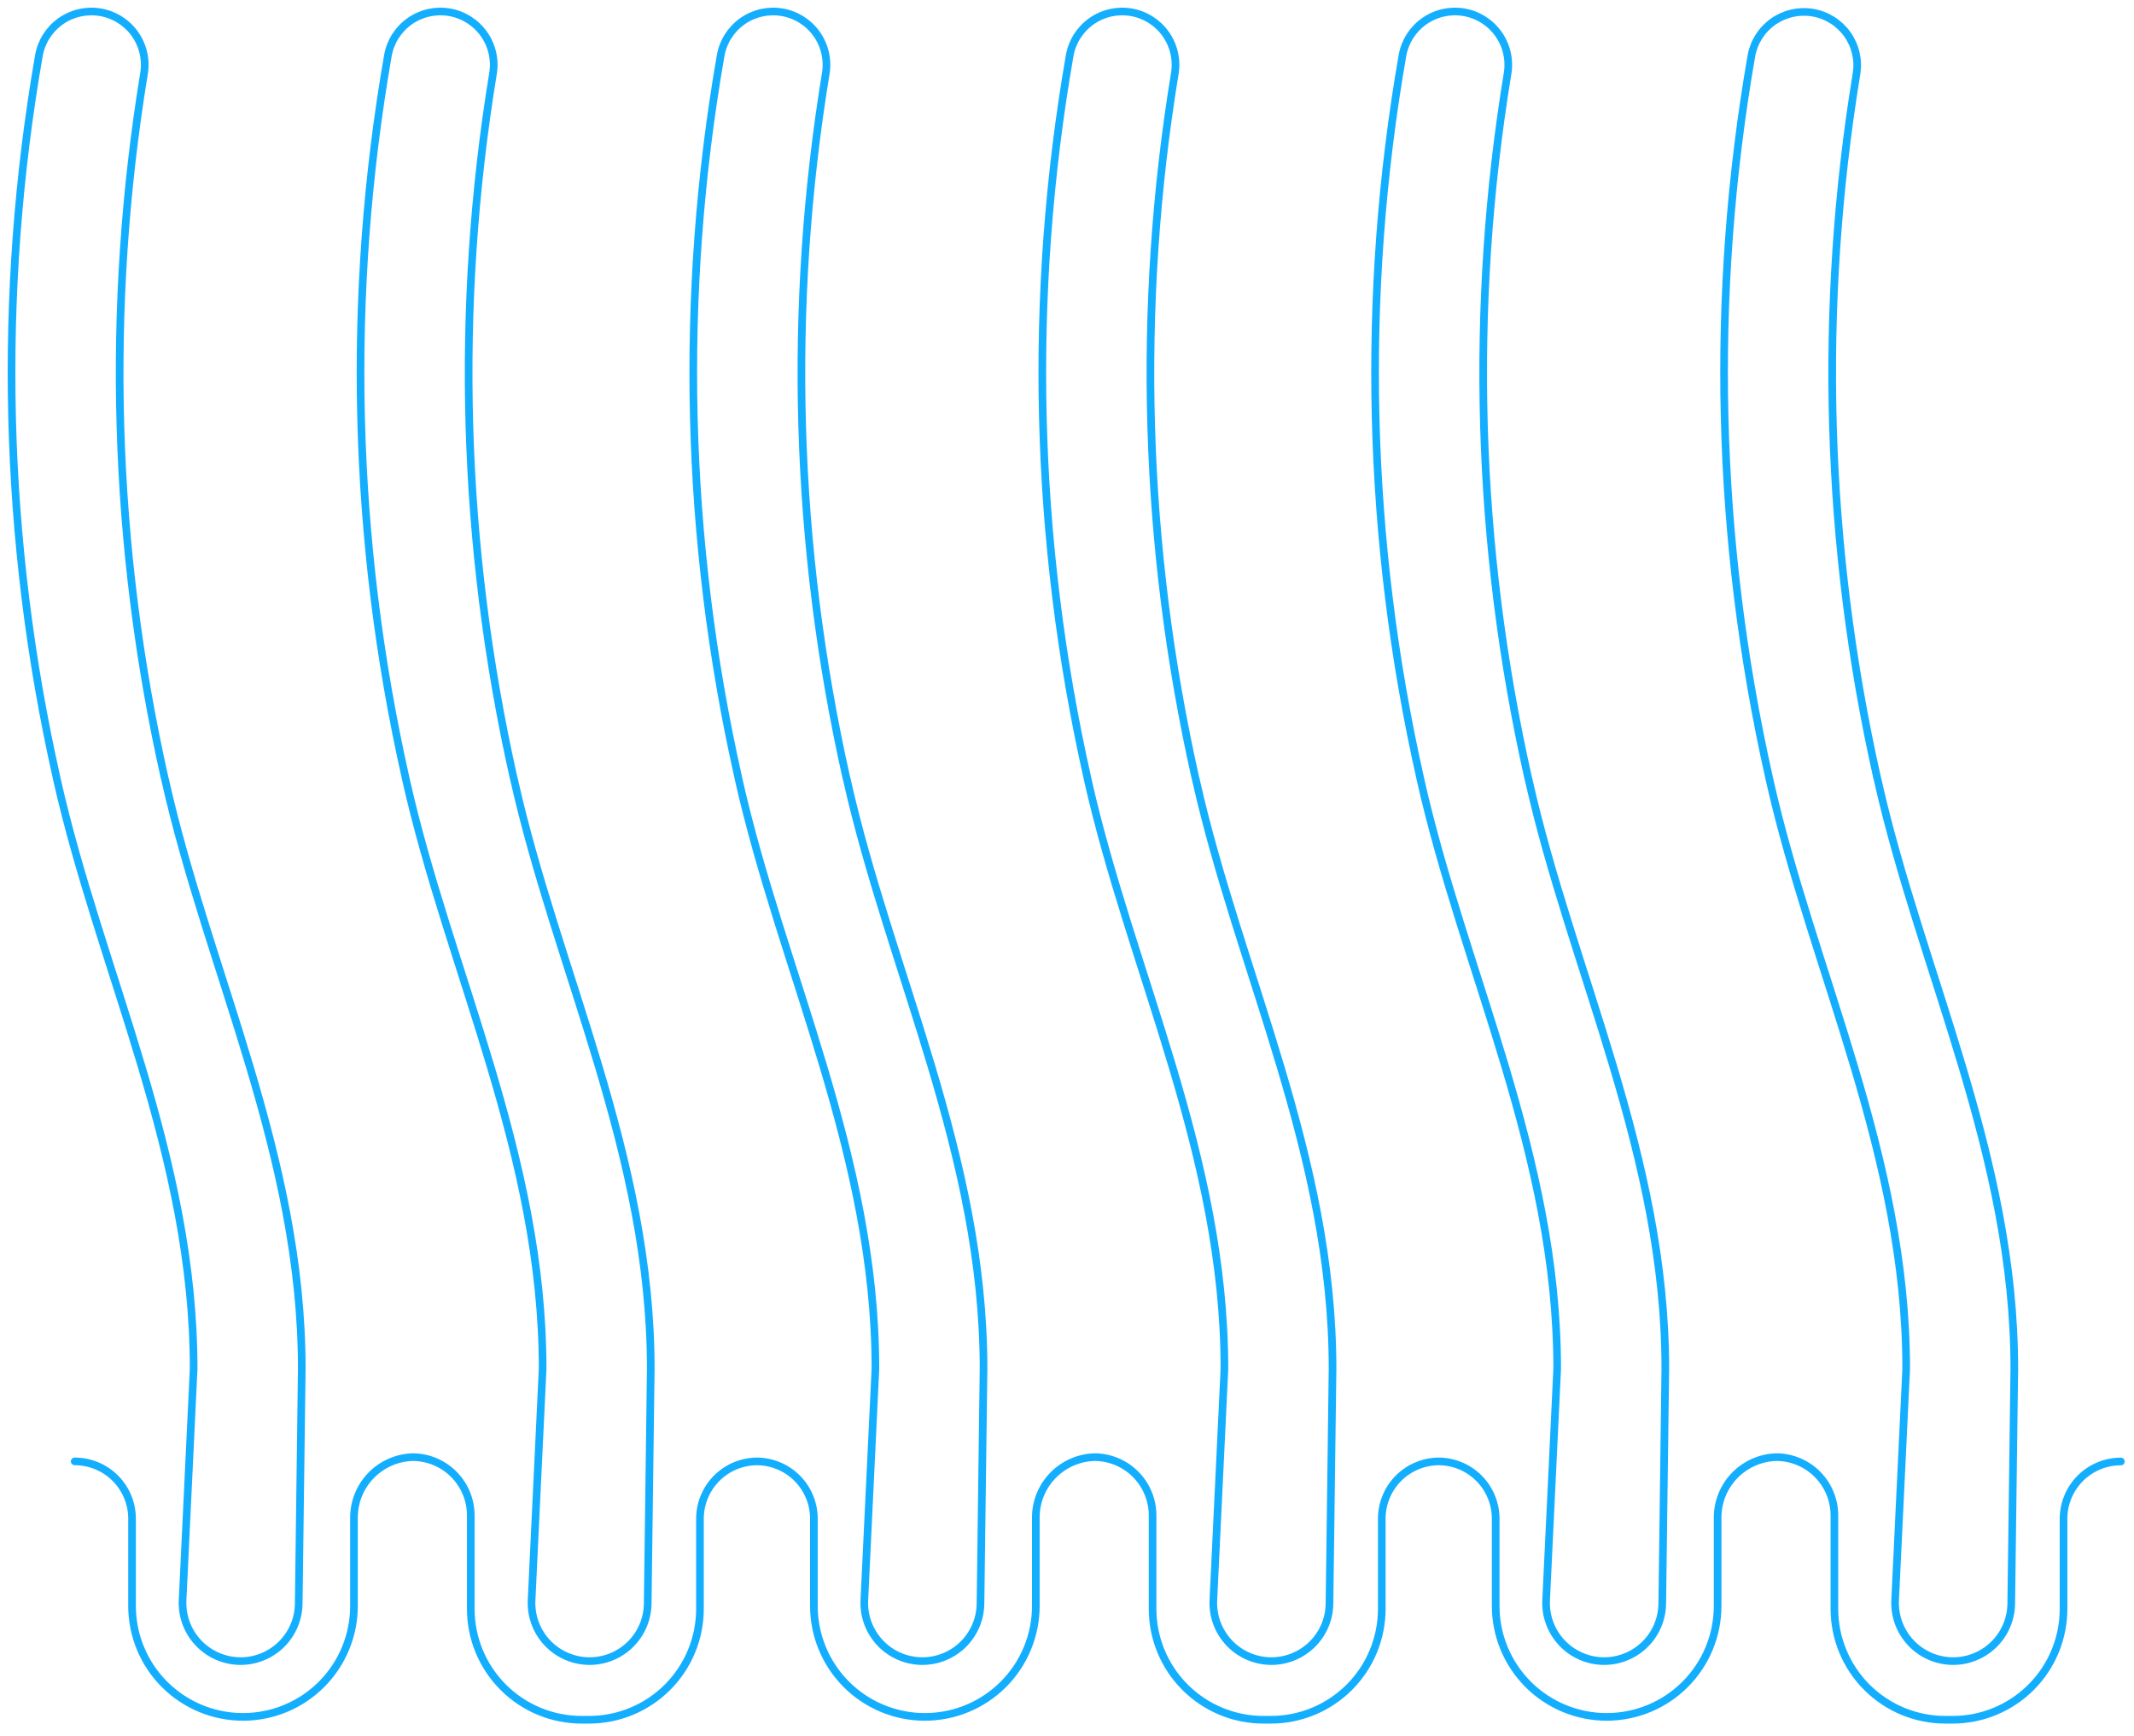 <svg width="279" height="227" viewBox="0 0 279 227" fill="none" xmlns="http://www.w3.org/2000/svg">
<mask id="mask0_460_11742" style="mask-type:luminance" maskUnits="userSpaceOnUse" x="0" y="0" width="279" height="227">
<path d="M278.793 0H0V226.376H278.793V0Z" fill="white"/>
</mask>
<g mask="url(#mask0_460_11742)">
<path d="M31.366 217.2C33.38 217.223 35.32 216.447 36.762 215.041C38.203 213.634 39.028 211.714 39.054 209.7L39.454 178.979C39.454 150.996 27.241 127.161 21.569 101.879L21.503 101.629C14.728 71.427 13.818 40.204 18.822 9.658C19.136 7.836 18.713 5.964 17.647 4.453C16.581 2.943 14.958 1.918 13.136 1.604C11.314 1.29 9.442 1.713 7.931 2.779C6.421 3.845 5.396 5.468 5.082 7.29C-0.362 38.581 0.42 70.638 7.382 101.626L7.433 101.876C13.118 127.163 25.318 150.998 25.318 178.976L23.872 209.233C23.823 210.253 23.979 211.272 24.332 212.23C24.685 213.187 25.228 214.064 25.927 214.808C26.627 215.551 27.469 216.146 28.403 216.557C29.338 216.968 30.345 217.187 31.366 217.2Z" stroke="#14AEFF" stroke-linecap="round" stroke-linejoin="round"/>
<path d="M76.993 217.2C79.007 217.223 80.947 216.447 82.389 215.041C83.83 213.634 84.655 211.714 84.681 209.7L85.081 178.979C85.081 150.996 72.868 127.161 67.196 101.879L67.13 101.629C60.355 71.427 59.444 40.204 64.449 9.658C64.763 7.836 64.34 5.964 63.274 4.453C62.208 2.943 60.585 1.918 58.763 1.604C56.941 1.29 55.069 1.713 53.558 2.779C52.048 3.845 51.023 5.468 50.709 7.29C45.265 38.581 46.047 70.638 53.009 101.626L53.06 101.876C58.745 127.163 70.945 150.998 70.945 178.976L69.499 209.233C69.45 210.253 69.606 211.272 69.959 212.23C70.312 213.187 70.855 214.064 71.554 214.808C72.254 215.551 73.096 216.146 74.03 216.557C74.965 216.968 75.972 217.187 76.993 217.2Z" stroke="#14AEFF" stroke-linecap="round" stroke-linejoin="round"/>
<path d="M120.501 217.2C122.515 217.223 124.455 216.447 125.897 215.041C127.338 213.634 128.163 211.714 128.189 209.7L128.589 178.979C128.589 150.996 116.376 127.161 110.704 101.879L110.638 101.629C103.861 71.427 102.95 40.204 107.953 9.658C108.267 7.836 107.844 5.964 106.778 4.453C105.712 2.943 104.089 1.918 102.267 1.604C100.445 1.29 98.573 1.713 97.062 2.779C95.552 3.845 94.527 5.468 94.213 7.29C88.769 38.581 89.55 70.638 96.513 101.626L96.564 101.876C102.253 127.163 114.453 150.998 114.453 178.981L113.003 209.238C112.954 210.258 113.111 211.276 113.465 212.234C113.819 213.191 114.362 214.068 115.061 214.811C115.761 215.554 116.603 216.149 117.538 216.559C118.473 216.969 119.48 217.187 120.501 217.2Z" stroke="#14AEFF" stroke-linecap="round" stroke-linejoin="round"/>
<path d="M166.13 217.2C168.143 217.223 170.084 216.447 171.525 215.041C172.967 213.634 173.791 211.714 173.818 209.7L174.218 178.979C174.218 150.996 162.005 127.161 156.333 101.879L156.267 101.629C149.491 71.427 148.581 40.204 153.586 9.658C153.9 7.836 153.477 5.964 152.411 4.453C151.344 2.943 149.722 1.918 147.9 1.604C146.078 1.29 144.205 1.713 142.695 2.779C141.185 3.845 140.16 5.468 139.846 7.29C134.402 38.581 135.183 70.638 142.146 101.626L142.197 101.876C147.882 127.163 160.082 150.998 160.082 178.976L158.635 209.238C158.586 210.257 158.743 211.276 159.097 212.233C159.45 213.191 159.993 214.067 160.692 214.81C161.392 215.553 162.234 216.147 163.168 216.558C164.102 216.969 165.109 217.187 166.13 217.2Z" stroke="#14AEFF" stroke-linecap="round" stroke-linejoin="round"/>
<path d="M209.636 217.2C211.649 217.223 213.59 216.447 215.031 215.041C216.473 213.634 217.297 211.714 217.324 209.7L217.724 178.979C217.724 150.996 205.511 127.161 199.839 101.879L199.773 101.629C192.997 71.427 192.087 40.204 197.092 9.658C197.406 7.836 196.983 5.964 195.917 4.453C194.85 2.943 193.228 1.918 191.406 1.604C189.584 1.29 187.711 1.713 186.201 2.779C184.691 3.845 183.666 5.468 183.352 7.29C177.907 38.581 178.689 70.638 185.652 101.626L185.703 101.876C191.388 127.163 203.588 150.998 203.588 178.976L202.142 209.233C202.092 210.253 202.249 211.272 202.602 212.23C202.955 213.187 203.497 214.064 204.197 214.808C204.896 215.551 205.738 216.146 206.673 216.557C207.607 216.968 208.615 217.187 209.636 217.2Z" stroke="#14AEFF" stroke-linecap="round" stroke-linejoin="round"/>
<path d="M255.263 217.2C257.277 217.224 259.218 216.447 260.659 215.041C262.101 213.635 262.925 211.714 262.951 209.7L263.351 178.979C263.351 150.996 251.138 127.161 245.466 101.879L245.4 101.629C238.625 71.427 237.715 40.204 242.719 9.658C243.018 7.843 242.587 5.984 241.52 4.485C240.453 2.987 238.837 1.97 237.025 1.658C235.212 1.346 233.349 1.762 231.843 2.817C230.336 3.872 229.307 5.48 228.98 7.29C223.536 38.581 224.318 70.638 231.28 101.626L231.331 101.876C237.016 127.163 249.216 150.998 249.216 178.976L247.77 209.233C247.721 210.253 247.878 211.272 248.231 212.229C248.584 213.187 249.126 214.064 249.825 214.808C250.525 215.551 251.367 216.146 252.301 216.557C253.235 216.968 254.243 217.187 255.263 217.2Z" stroke="#14AEFF" stroke-linecap="round" stroke-linejoin="round"/>
<path d="M277.288 191.097C275.299 191.097 273.391 191.887 271.984 193.294C270.578 194.7 269.788 196.608 269.788 198.597V210.371C269.788 214.217 268.26 217.905 265.541 220.624C262.821 223.344 259.133 224.871 255.288 224.871H254.331C250.485 224.871 246.797 223.344 244.078 220.624C241.358 217.905 239.831 214.217 239.831 210.371V198.155C239.831 196.154 239.045 194.233 237.642 192.807C236.239 191.38 234.331 190.563 232.331 190.53C230.25 190.565 228.267 191.419 226.812 192.907C225.358 194.395 224.549 196.396 224.562 198.477V209.988C224.562 211.893 224.186 213.78 223.457 215.54C222.728 217.3 221.66 218.9 220.312 220.247C218.965 221.594 217.366 222.663 215.606 223.392C213.845 224.121 211.959 224.496 210.054 224.496C208.148 224.496 206.262 224.121 204.502 223.392C202.742 222.663 201.142 221.594 199.795 220.247C198.448 218.9 197.379 217.3 196.65 215.54C195.921 213.78 195.546 211.893 195.546 209.988V198.588C195.547 197.603 195.354 196.627 194.978 195.716C194.602 194.806 194.049 193.978 193.352 193.281C192.656 192.585 191.828 192.032 190.918 191.656C190.007 191.28 189.031 191.087 188.046 191.088H188.154C187.168 191.087 186.193 191.281 185.282 191.657C184.372 192.034 183.545 192.586 182.848 193.283C182.152 193.98 181.599 194.807 181.223 195.717C180.846 196.627 180.653 197.603 180.654 198.588V210.371C180.654 214.217 179.126 217.905 176.407 220.624C173.687 223.344 169.999 224.871 166.154 224.871H165.19C161.344 224.871 157.656 223.344 154.937 220.624C152.217 217.905 150.69 214.217 150.69 210.371V198.155C150.689 196.155 149.903 194.234 148.5 192.808C147.097 191.382 145.19 190.564 143.19 190.53C141.109 190.564 139.126 191.418 137.672 192.906C136.217 194.394 135.409 196.396 135.424 198.477V209.988C135.424 213.836 133.895 217.526 131.174 220.247C128.454 222.968 124.763 224.496 120.916 224.496C117.068 224.496 113.378 222.968 110.657 220.247C107.936 217.526 106.408 213.836 106.408 209.988V198.588C106.409 197.603 106.216 196.627 105.839 195.717C105.463 194.806 104.911 193.979 104.214 193.282C103.517 192.585 102.69 192.033 101.779 191.656C100.869 191.28 99.893 191.087 98.908 191.088H99.013C97.023 191.088 95.116 191.878 93.709 193.285C92.303 194.691 91.513 196.599 91.513 198.588V210.371C91.513 214.217 89.985 217.905 87.266 220.624C84.546 223.344 80.858 224.871 77.013 224.871H76.049C72.203 224.871 68.515 223.344 65.796 220.624C63.076 217.905 61.549 214.217 61.549 210.371V198.155C61.55 196.154 60.764 194.233 59.36 192.807C57.957 191.38 56.049 190.563 54.049 190.53C51.968 190.565 49.985 191.419 48.531 192.907C47.076 194.395 46.267 196.396 46.28 198.477V209.988C46.28 211.893 45.904 213.78 45.175 215.54C44.446 217.3 43.378 218.9 42.03 220.247C40.683 221.594 39.084 222.663 37.324 223.392C35.563 224.121 33.677 224.496 31.772 224.496C29.866 224.496 27.98 224.121 26.22 223.392C24.459 222.663 22.86 221.594 21.513 220.247C20.166 218.9 19.097 217.3 18.368 215.54C17.639 213.78 17.264 211.893 17.264 209.988V198.588C17.265 197.603 17.072 196.627 16.696 195.716C16.32 194.806 15.767 193.978 15.07 193.281C14.374 192.585 13.546 192.032 12.636 191.656C11.725 191.28 10.749 191.087 9.764 191.088" stroke="#14AEFF" stroke-miterlimit="10" stroke-linecap="round"/>
</g>
</svg>
